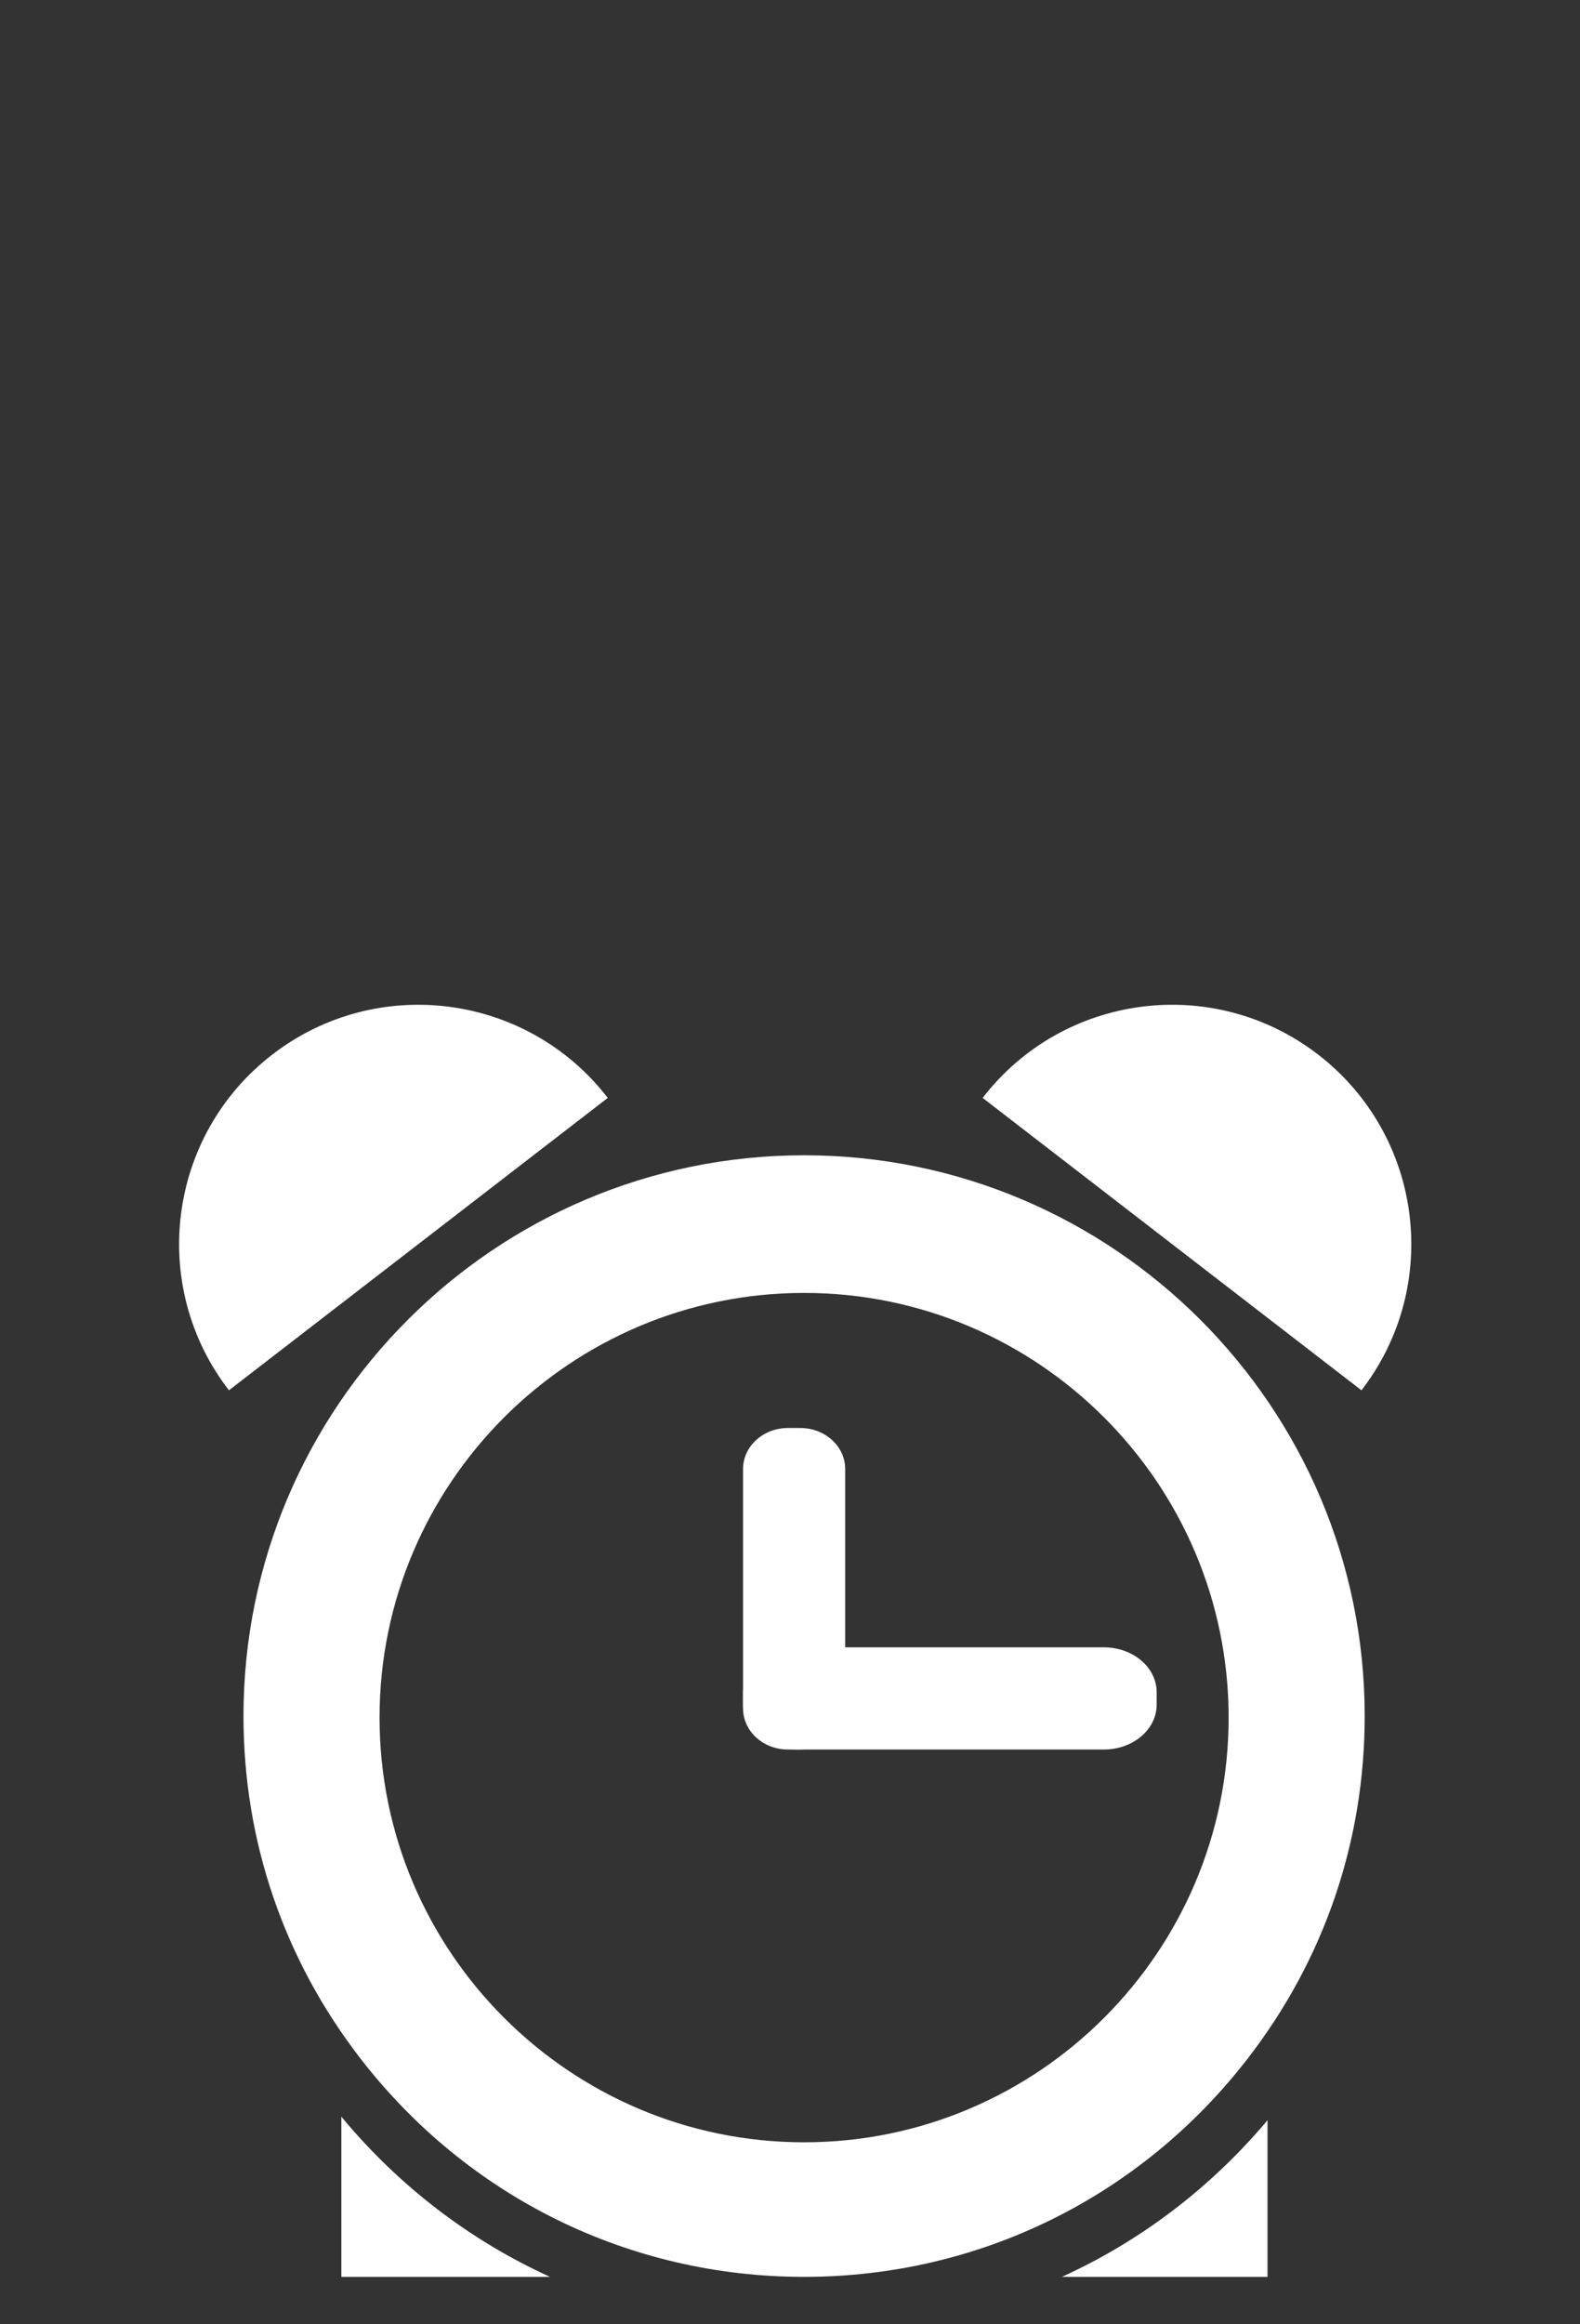 <?xml version="1.0" encoding="utf-8"?>
<!-- Generator: Adobe Illustrator 16.0.0, SVG Export Plug-In . SVG Version: 6.00 Build 0)  -->
<!DOCTYPE svg PUBLIC "-//W3C//DTD SVG 1.1//EN" "http://www.w3.org/Graphics/SVG/1.1/DTD/svg11.dtd">
<svg version="1.1" id="Layer_1" xmlns="http://www.w3.org/2000/svg" xmlns:xlink="http://www.w3.org/1999/xlink" x="0px" y="0px"
	 width="170px" height="250px" viewBox="0 0 170 250" enable-background="new 0 0 170 250" xml:space="preserve">
<rect x="0" y="0" width="170" height="250" fill="#333333" stroke="none"/>
<g>
	<path fill="#FFFFFF" d="M114.254,244.898h22.125v-16.846C130.227,235.361,122.675,241.066,114.254,244.898z"/>
	<path fill="#FFFFFF" d="M36.729,227.67v17.229h22.449C50.611,240.999,42.939,235.163,36.729,227.67z"/>
	<path fill="#FFFFFF" d="M86.516,244.898c-18.797,0-36.197-8.563-47.739-23.492c-8.23-10.646-12.579-23.379-12.579-36.826
		c0-33.26,27.059-60.318,60.317-60.318c33.262,0,60.319,27.058,60.319,60.318c0,13.447-4.351,26.182-12.579,36.826
		C122.715,236.336,105.313,244.898,86.516,244.898z M86.516,139.066c-25.187,0-45.678,20.492-45.678,45.679
		c0,25.188,20.491,45.679,45.678,45.679c25.188,0,45.678-20.49,45.678-45.679C132.193,159.559,111.703,139.066,86.516,139.066z"/>
	<path fill="#FFFFFF" d="M86.516,128.284c-31.042,0-56.298,25.254-56.298,56.296c0,12.931,4.384,24.854,11.74,34.367
		c10.305,13.33,26.445,21.931,44.558,21.931c18.114,0,34.256-8.601,44.559-21.931c7.355-9.516,11.74-21.438,11.74-34.367
		C142.813,153.538,117.561,128.284,86.516,128.284z M86.516,234.443c-27.447,0-49.7-22.25-49.7-49.698s22.252-49.699,49.7-49.699
		c27.448,0,49.698,22.251,49.698,49.699S113.964,234.443,86.516,234.443z"/>
	<path fill="#FFFFFF" d="M90.938,183.764c0,2.438-2.16,4.413-4.824,4.413h-1.34c-2.664,0-4.825-1.976-4.825-4.413V158.01
		c0-2.439,2.161-4.414,4.825-4.414h1.34c2.664,0,4.824,1.975,4.824,4.414V183.764z"/>
	<path fill="#FFFFFF" d="M85.628,188.177c-3.136,0-5.68-2.159-5.68-4.823v-1.34c0-2.666,2.544-4.828,5.68-4.828h33.142
		c3.137,0,5.681,2.162,5.681,4.828v1.34c0,2.664-2.544,4.823-5.681,4.823H85.628z"/>
	<path fill="#FFFFFF" d="M29.288,113.436c-11.256,8.684-13.339,24.848-4.655,36.104l40.76-31.45
		C56.708,106.833,40.542,104.75,29.288,113.436z"/>
	<path fill="#FFFFFF" d="M141.832,113.436c11.256,8.684,13.34,24.848,4.654,36.104l-40.758-31.45
		C114.413,106.833,130.577,104.75,141.832,113.436z"/>
</g>
</svg>
